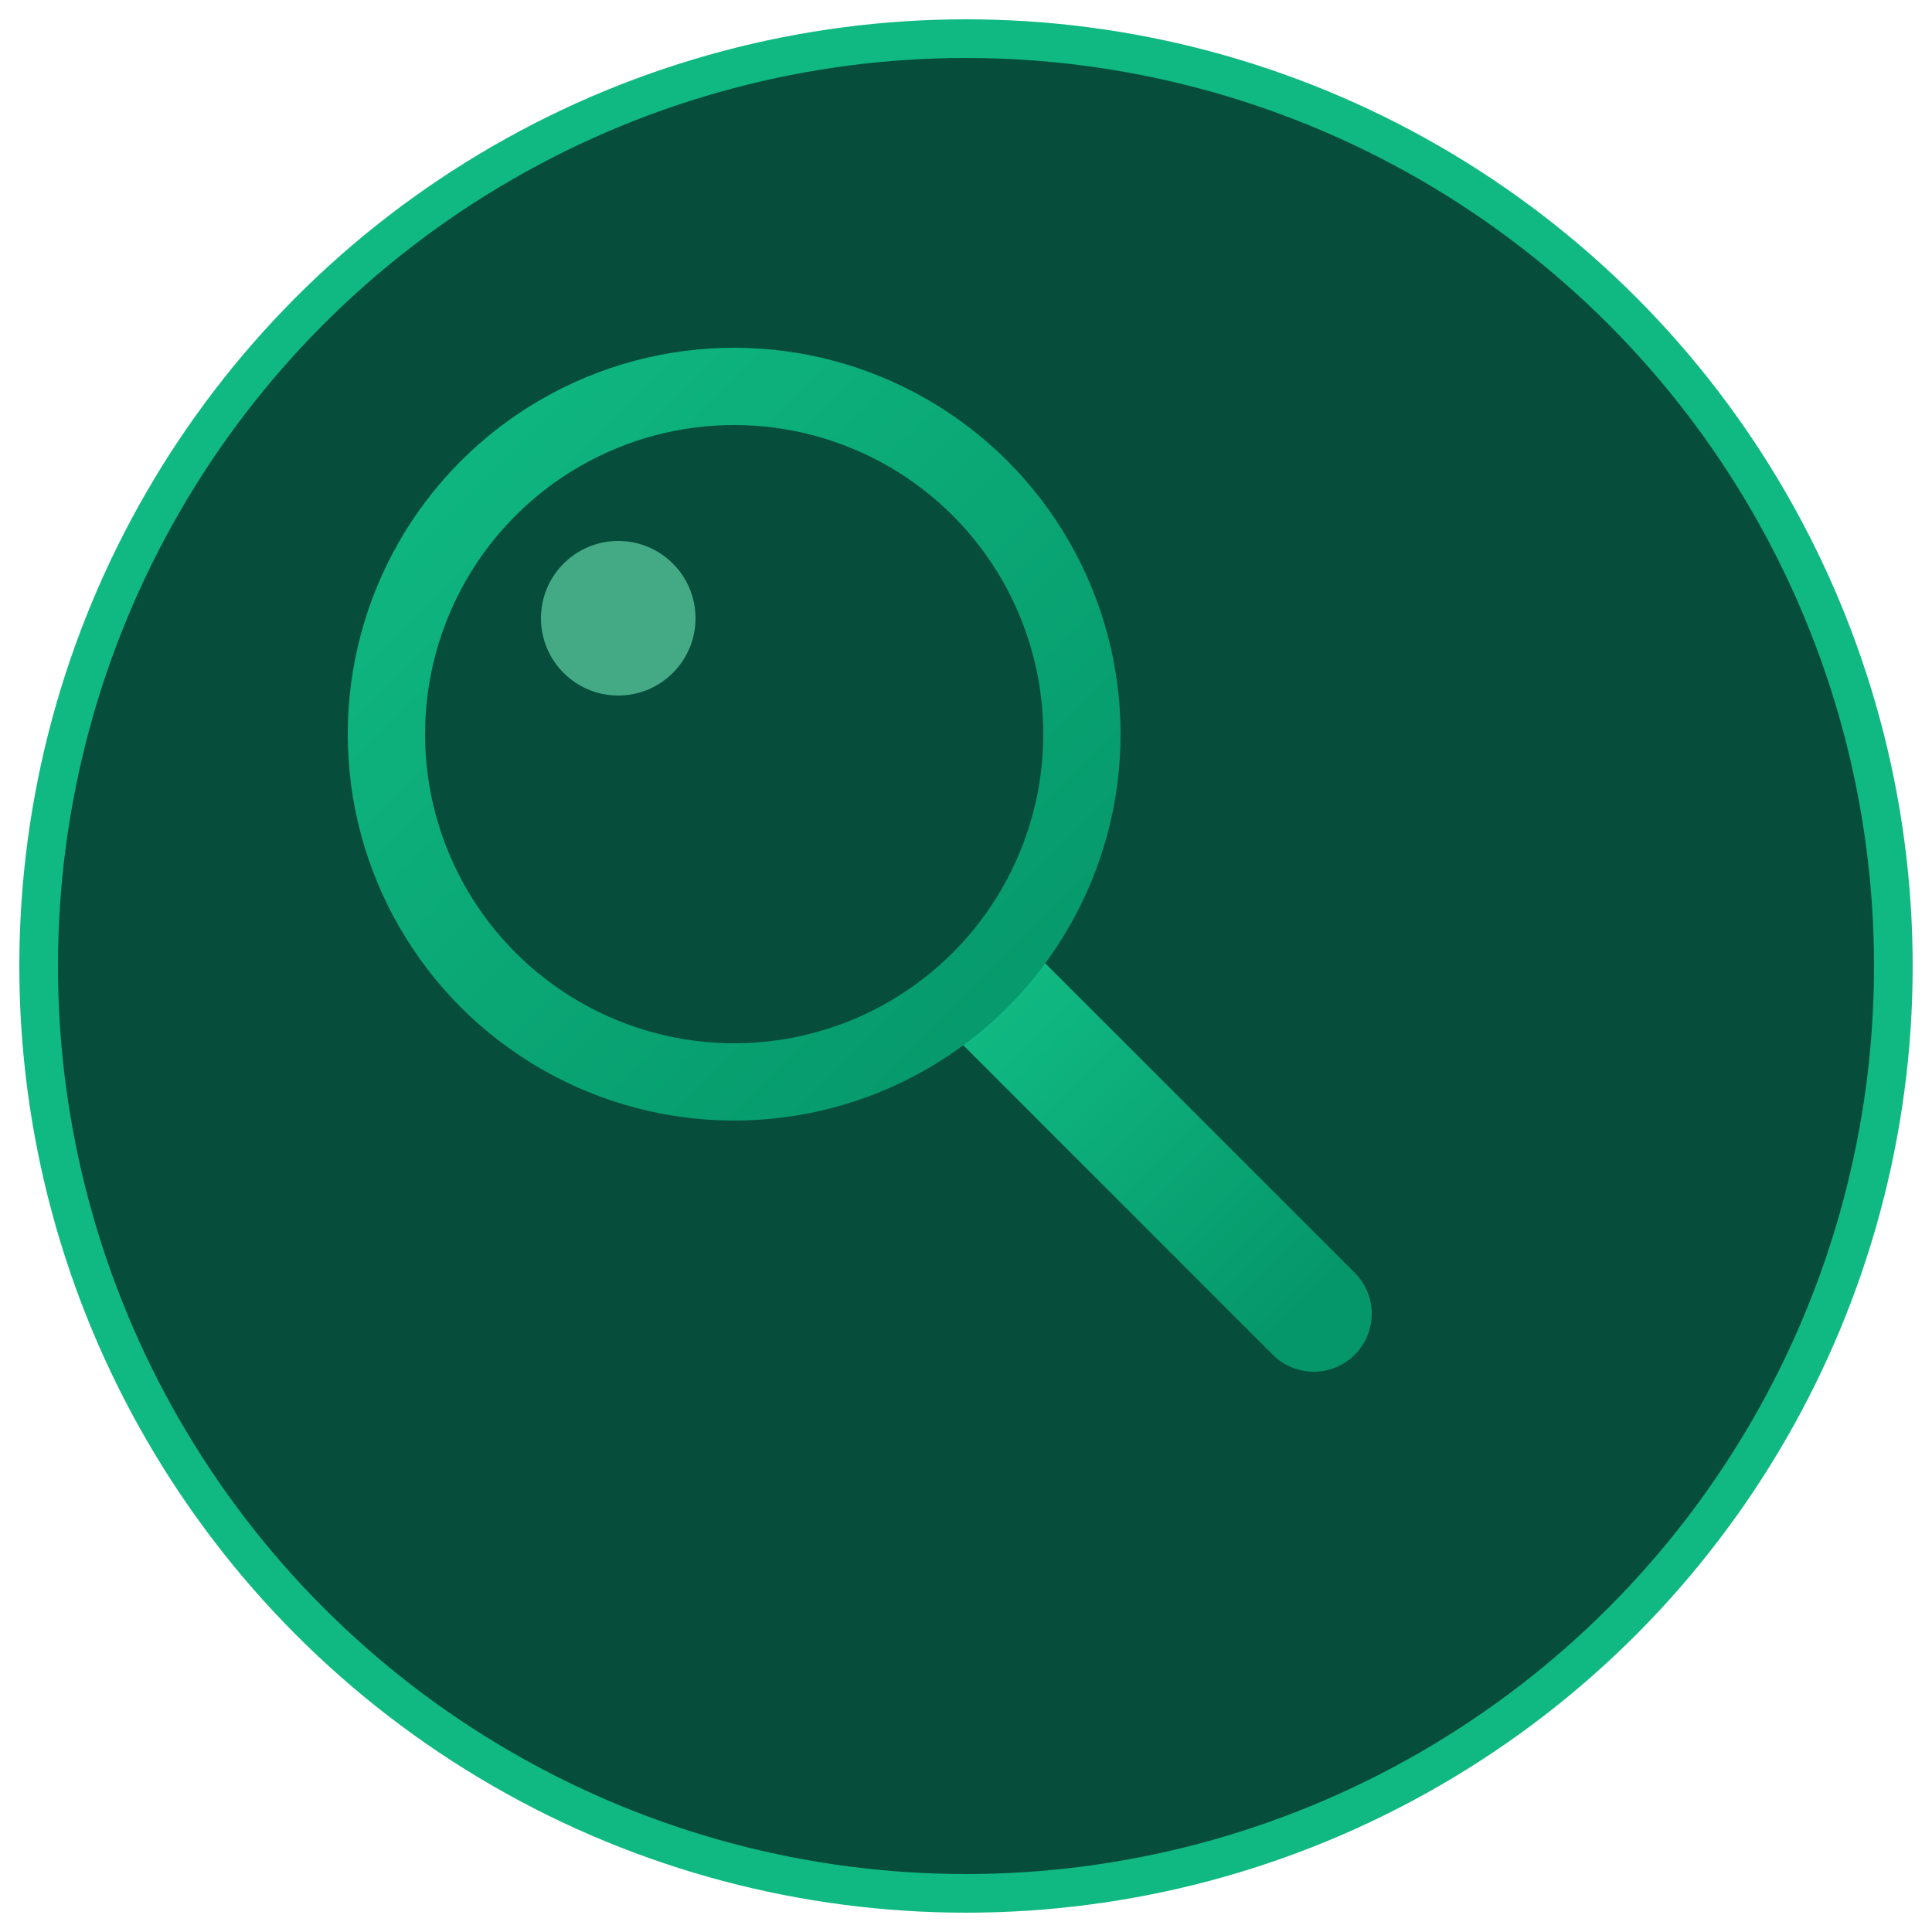 <svg xmlns="http://www.w3.org/2000/svg" viewBox="0 0 100 100">
  <defs>
    <linearGradient id="grad1" x1="0%" y1="0%" x2="100%" y2="100%">
      <stop offset="0%" style="stop-color:#10b981;stop-opacity:1" />
      <stop offset="100%" style="stop-color:#059669;stop-opacity:1" />
    </linearGradient>
  </defs>
  <circle cx="50" cy="50" r="48" fill="#064e3b" stroke="#10b981" stroke-width="2"/>
  <line x1="52" y1="52" x2="68" y2="68" stroke="url(#grad1)" stroke-width="6" stroke-linecap="round"/>
  <circle cx="38" cy="38" r="18" fill="none" stroke="url(#grad1)" stroke-width="4"/>
  <circle cx="32" cy="32" r="4" fill="#6ee7b7" opacity="0.6"/>
</svg>